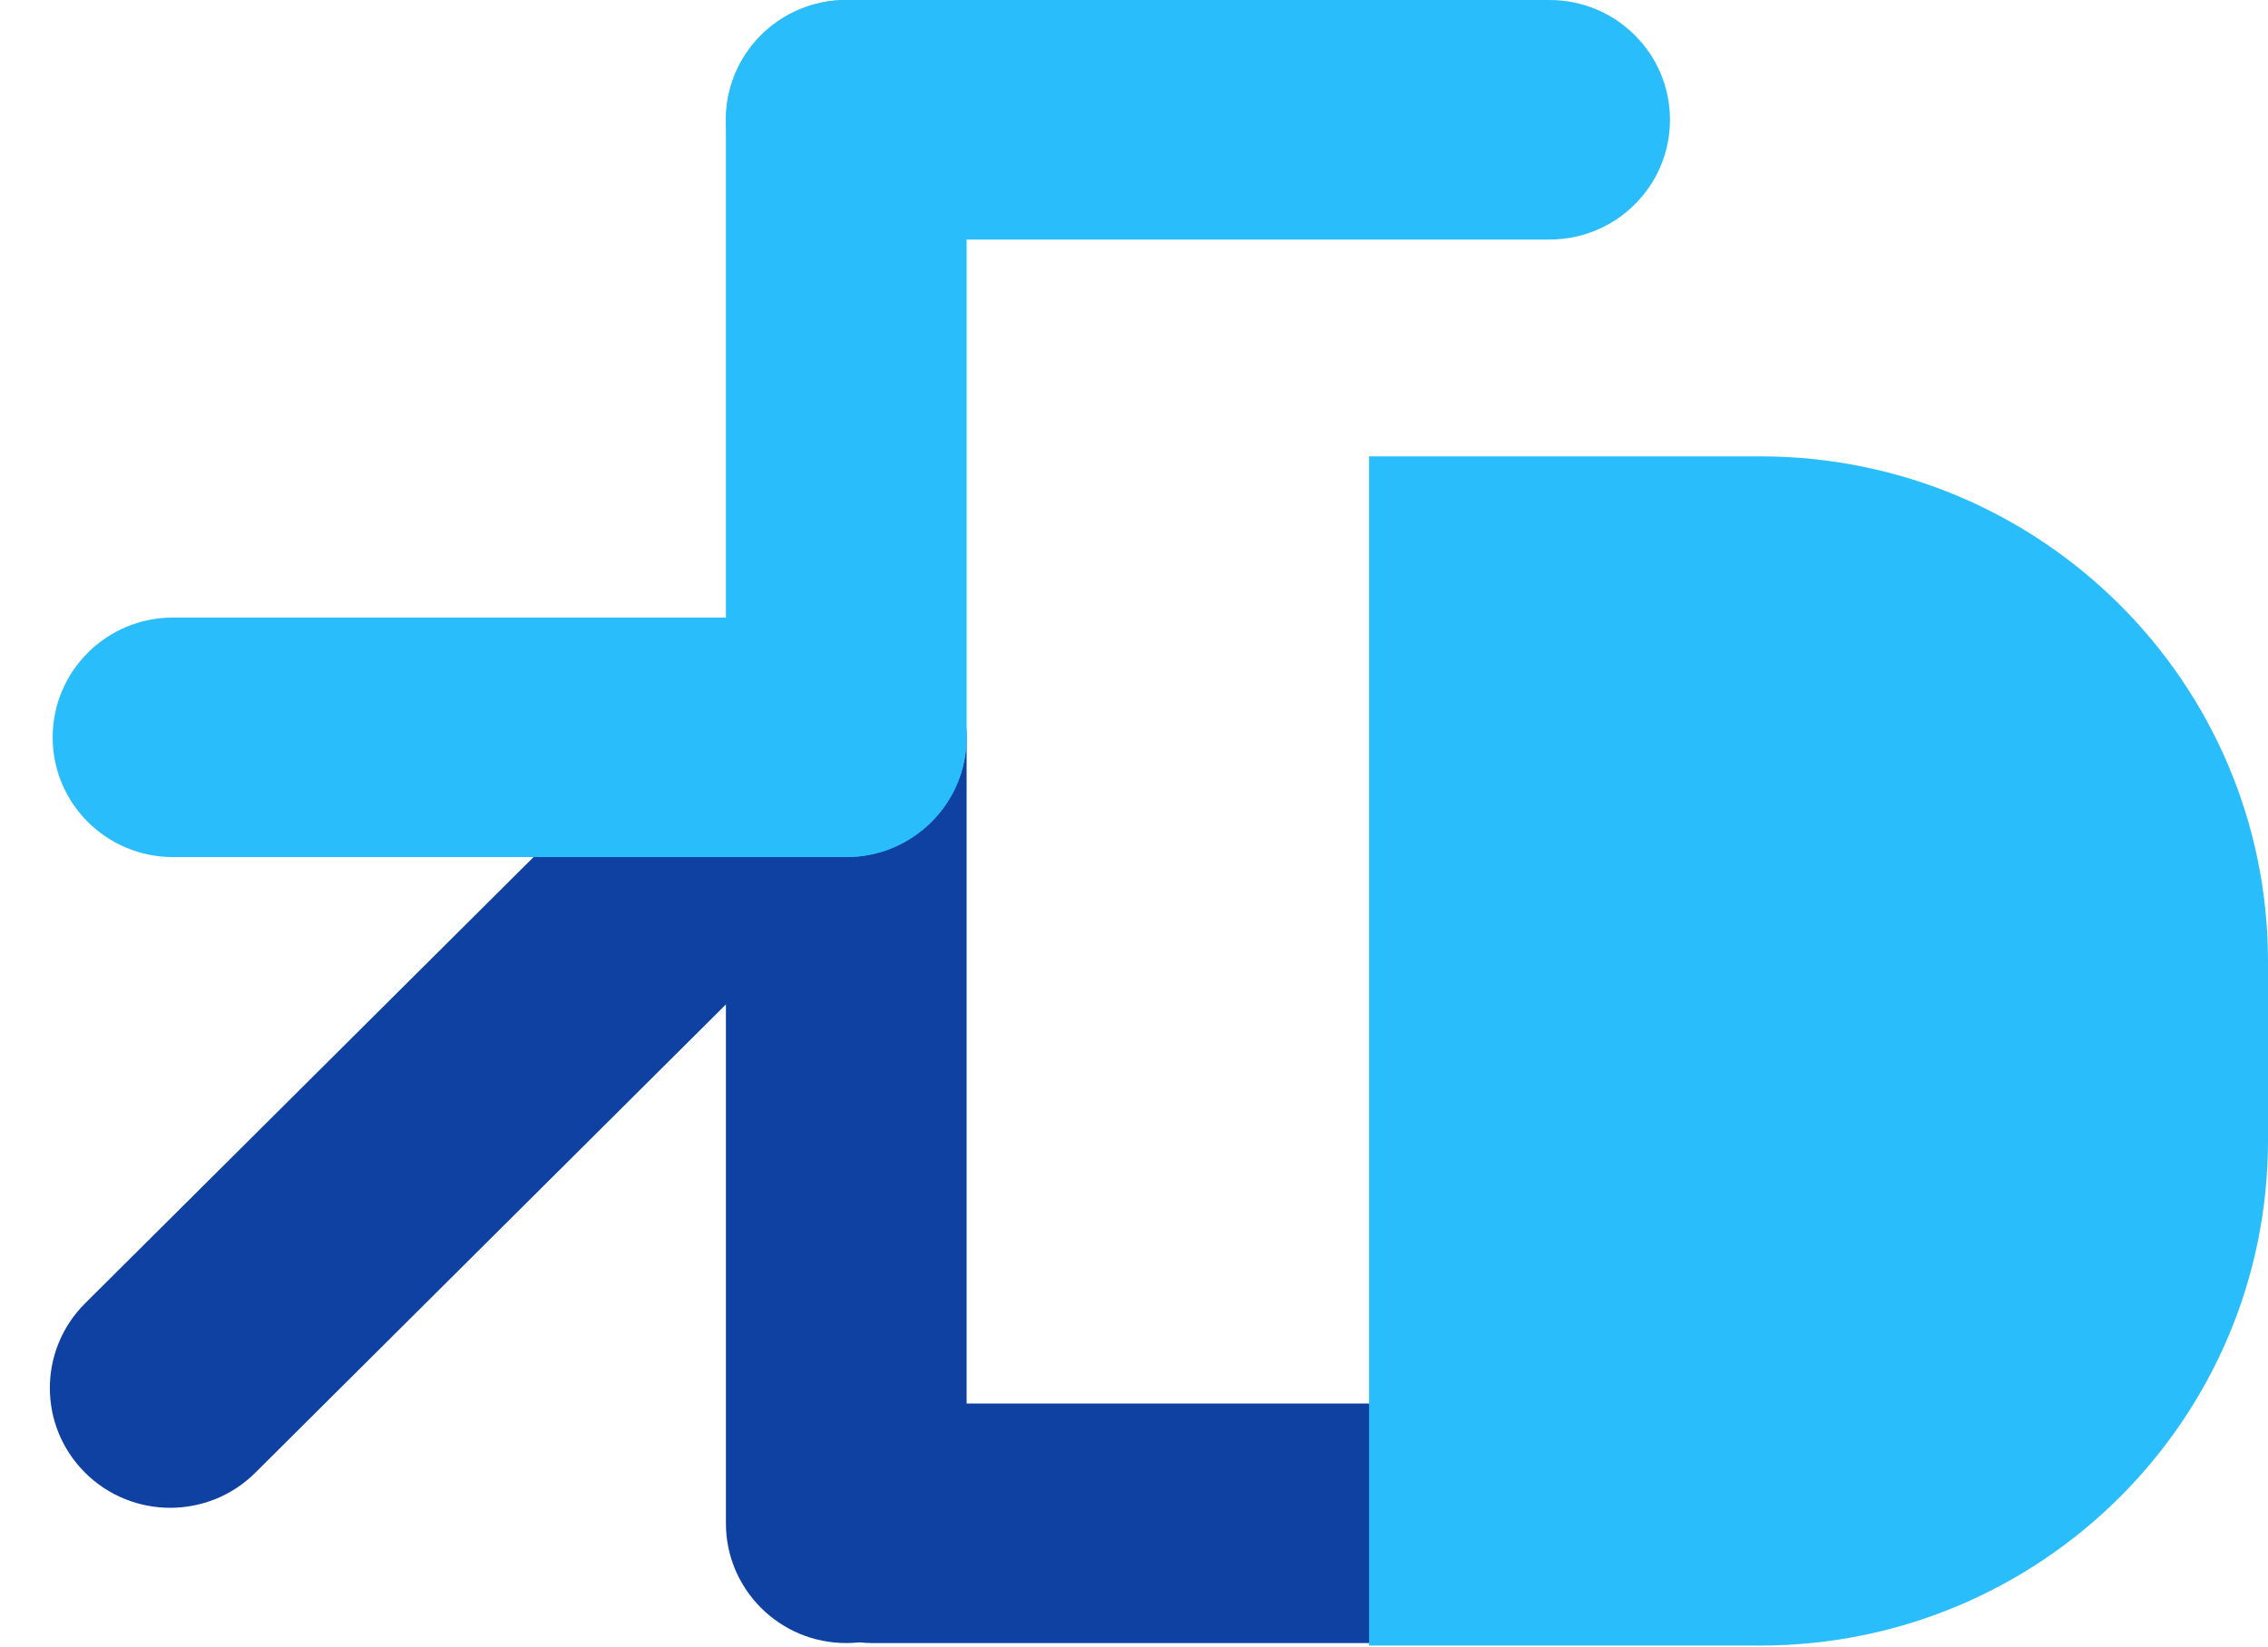 <svg width="380" height="276" viewBox="0 0 380 276" fill="none" xmlns="http://www.w3.org/2000/svg">
<g clipPath="url(#clip0_125_251)">
<path d="M161.957 255.3V123.573C161.957 112.487 152.928 103.5 141.791 103.5C130.654 103.5 121.625 112.487 121.625 123.573V255.3C121.625 266.386 130.654 275.373 141.791 275.373C152.928 275.373 161.957 266.386 161.957 255.3Z" fill="#0E41A2"/>
<path d="M146.202 275.373H236.948C248.086 275.373 257.114 266.386 257.114 255.3C257.114 244.214 248.086 235.227 236.948 235.227H146.202C135.065 235.227 126.036 244.214 126.036 255.3C126.036 266.386 135.065 275.373 146.202 275.373Z" fill="#0E41A2"/>
<path d="M42.778 246.822L133.312 156.706C141.188 148.867 141.188 136.157 133.312 128.318C125.437 120.48 112.669 120.48 104.794 128.318L14.259 218.435C6.384 226.274 6.384 238.983 14.259 246.822C22.134 254.661 34.903 254.661 42.778 246.822Z" fill="#0E41A2"/>
<path d="M259.635 0H141.791C130.654 0 121.625 8.987 121.625 20.073C121.625 31.159 130.654 40.145 141.791 40.145H259.635C270.772 40.145 279.801 31.159 279.801 20.073C279.801 8.987 270.772 0 259.635 0Z" fill="#2ABDFB"/>
<path d="M141.791 103.5H28.989C17.851 103.5 8.823 112.487 8.823 123.573C8.823 134.659 17.851 143.645 28.989 143.645H141.791C152.929 143.645 161.957 134.659 161.957 123.573C161.957 112.487 152.929 103.5 141.791 103.5Z" fill="#2ABDFB"/>
<path d="M161.957 123.573V20.073C161.957 8.987 152.928 0 141.791 0C130.654 0 121.625 8.987 121.625 20.073V123.573C121.625 134.659 130.654 143.645 141.791 143.645C152.928 143.645 161.957 134.659 161.957 123.573Z" fill="#2ABDFB"/>
<path fillRule="evenodd" clipRule="evenodd" d="M229.386 76.487H266.597H294.947C341.92 76.487 380 114.39 380 161.146V191.13C380 237.886 341.92 275.79 294.947 275.79H266.597H229.386V76.487ZM294.877 235.216H269.527V118.221H294.877C319.342 118.221 339.175 137.962 339.175 162.314V191.122C339.175 215.474 319.342 235.216 294.877 235.216Z" fill="#2ABDFB"/>
</g>
<defs>
<clipPath id="clip0_125_251">
<rect width="380" height="276" fill="white"/>
</clipPath>
</defs>
</svg>
